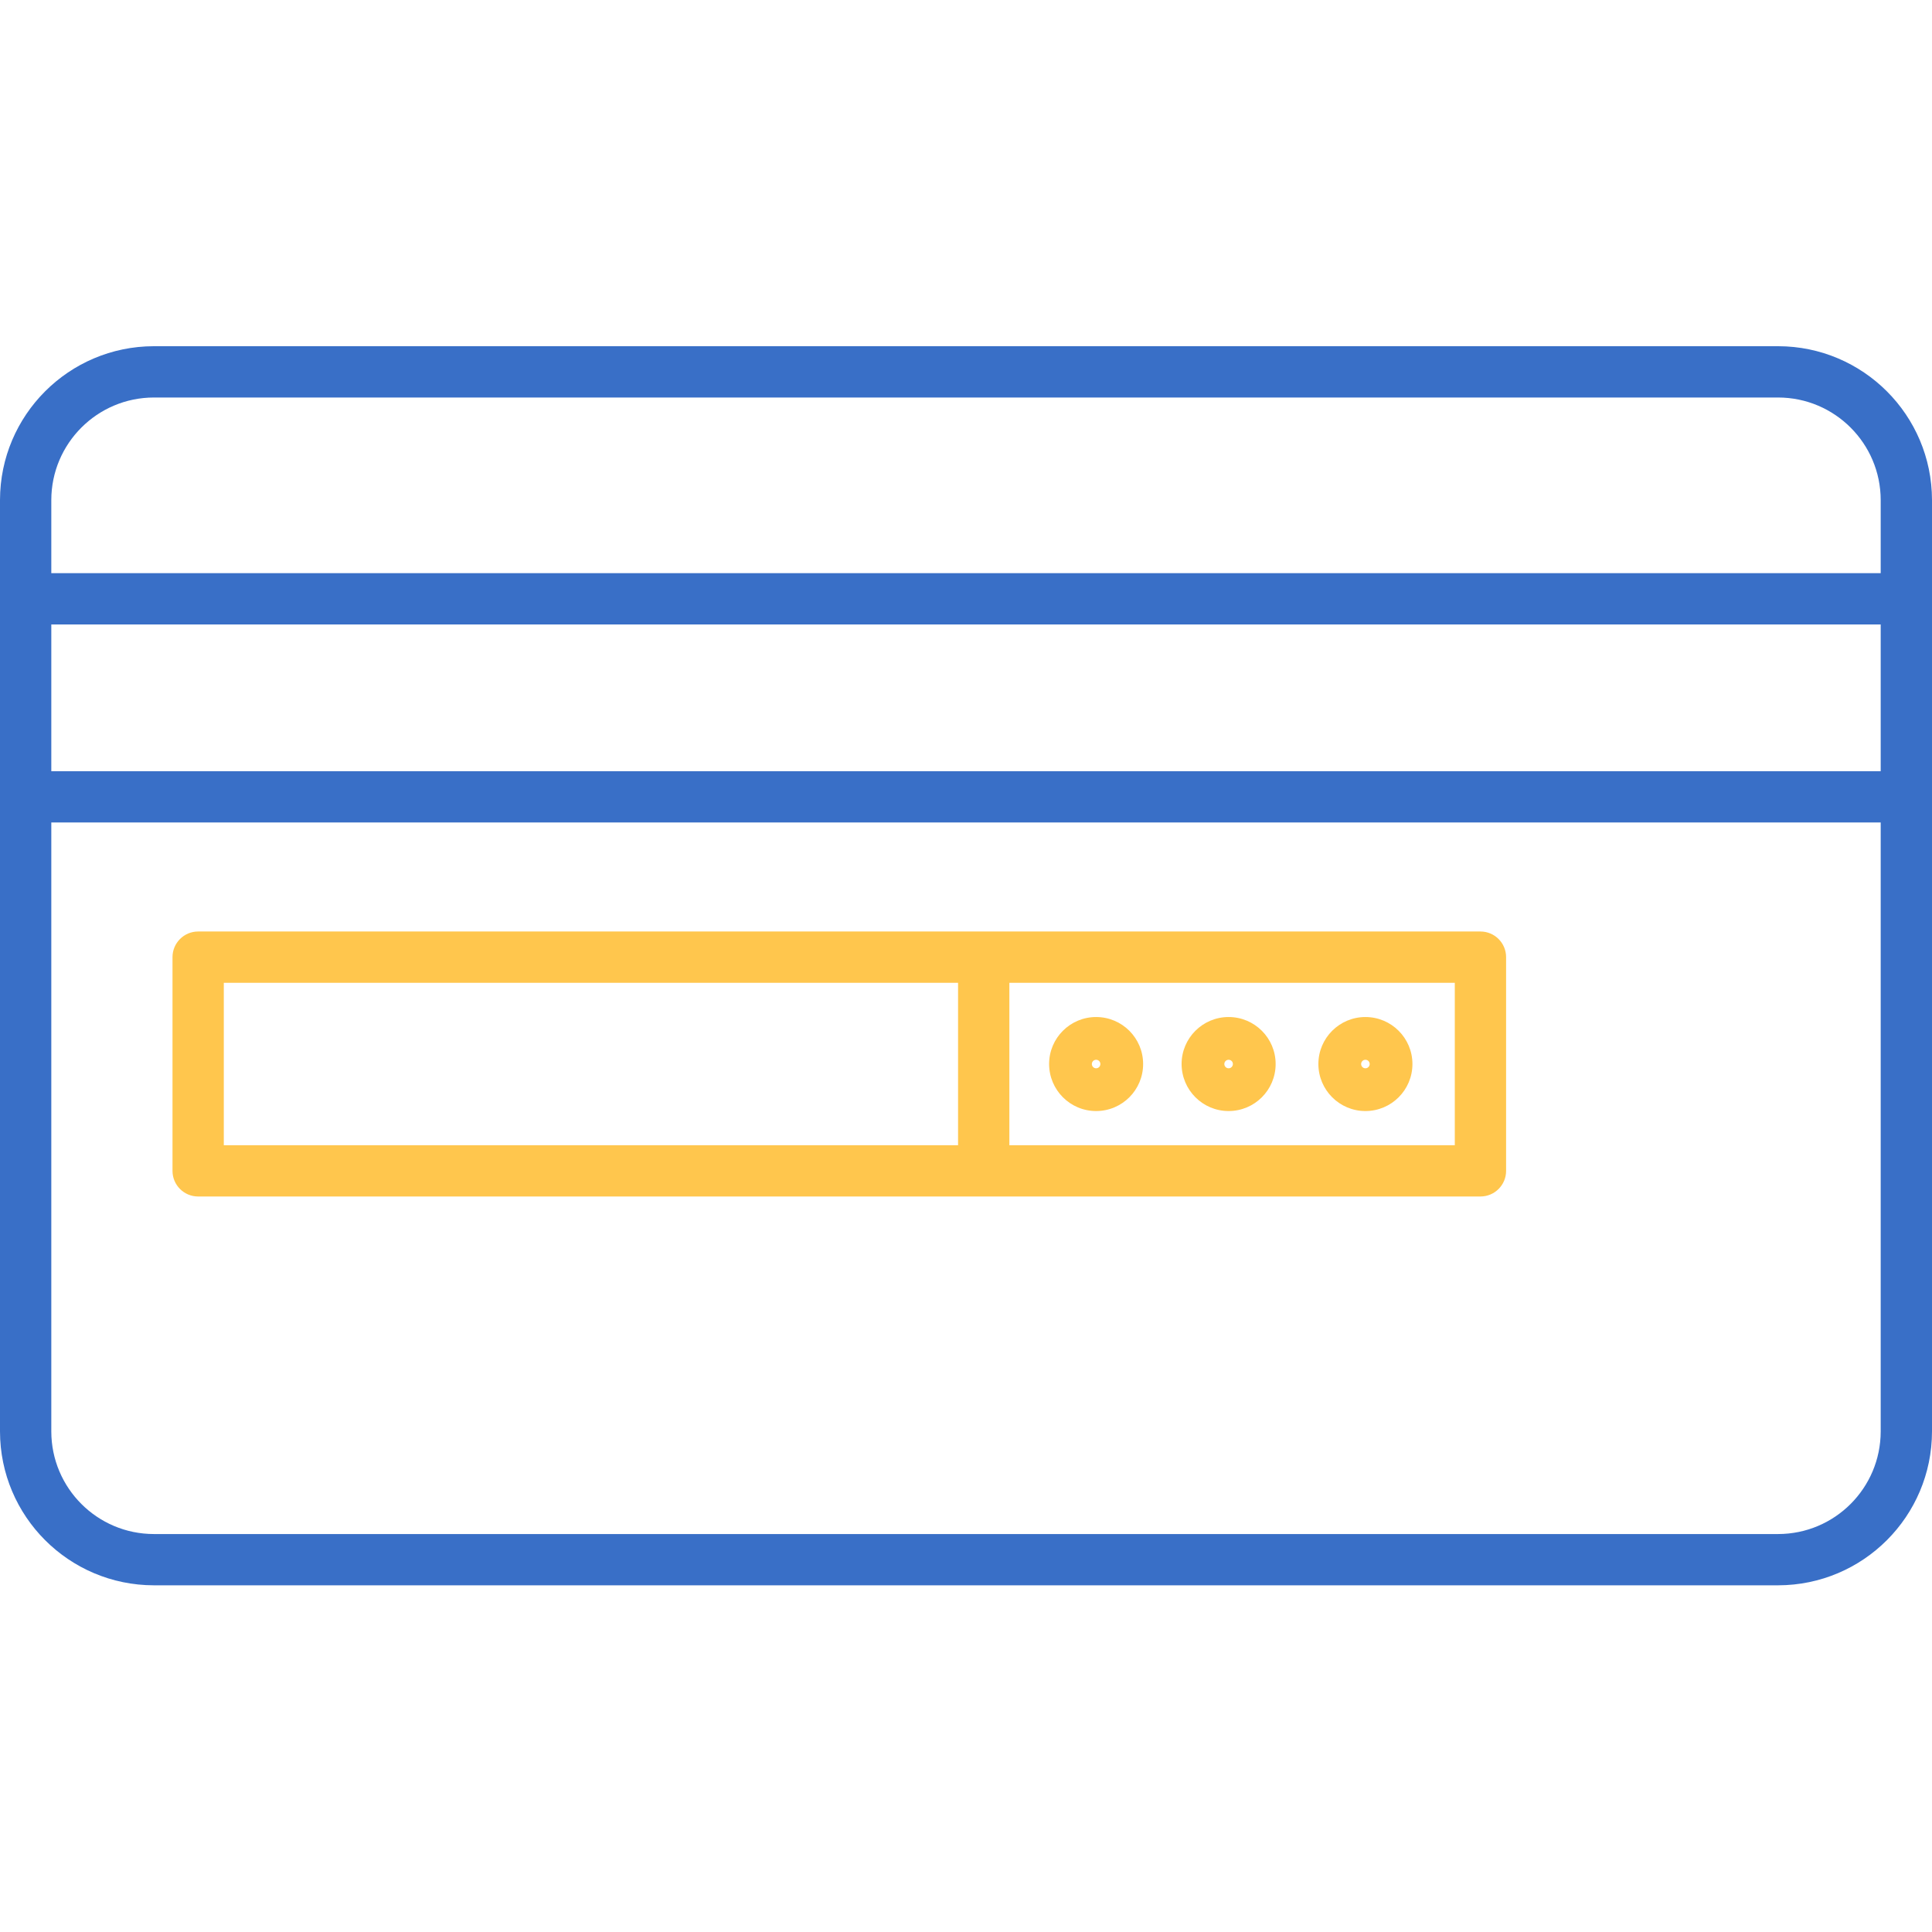 <svg width="56" height="56" viewBox="0 0 56 56" fill="none" xmlns="http://www.w3.org/2000/svg">
<path d="M51.54 45.951C54.002 45.948 55.997 43.953 56 41.491V14.495C55.997 12.033 54.002 10.038 51.54 10.035H4.46C1.998 10.038 0.003 12.033 0 14.495V41.491C0.003 43.953 1.998 45.948 4.46 45.951H51.54ZM54.513 22.353H1.487V18.101H54.513V22.353ZM4.46 11.522H51.54C53.181 11.524 54.511 12.854 54.513 14.495V16.614H1.487V14.495C1.489 12.854 2.819 11.524 4.46 11.522ZM1.487 41.491V23.84H54.513V41.491C54.511 43.133 53.181 44.463 51.54 44.465H4.46C2.819 44.463 1.489 43.133 1.487 41.491Z" fill="#396FC7"/>
<path d="M5.743 34.681H42.911C43.322 34.681 43.655 34.349 43.655 33.938V27.743C43.655 27.333 43.322 27 42.911 27H5.743C5.333 27 5 27.333 5 27.743V33.938C5 34.349 5.333 34.681 5.743 34.681ZM42.168 33.195H29.257V28.487H42.168V33.195ZM6.487 28.487H27.77V33.195H6.487V28.487Z" fill="#FFC64D"/>
<path d="M39.577 32.204C40.33 32.204 40.94 31.594 40.94 30.841C40.94 30.089 40.33 29.479 39.577 29.479C38.825 29.479 38.214 30.089 38.214 30.841C38.215 31.594 38.825 32.204 39.577 32.204ZM39.577 30.718C39.646 30.718 39.701 30.773 39.701 30.841C39.701 30.91 39.646 30.965 39.577 30.965C39.509 30.965 39.453 30.91 39.453 30.841C39.453 30.773 39.509 30.718 39.577 30.718Z" fill="#FFC64D"/>
<path d="M35.612 32.204C36.365 32.204 36.975 31.594 36.975 30.841C36.975 30.089 36.365 29.479 35.612 29.479C34.86 29.479 34.249 30.089 34.249 30.841C34.251 31.594 34.86 32.204 35.612 32.204ZM35.612 30.718C35.681 30.718 35.736 30.773 35.736 30.841C35.736 30.91 35.681 30.965 35.612 30.965C35.544 30.965 35.488 30.91 35.488 30.841C35.488 30.773 35.544 30.718 35.612 30.718Z" fill="#FFC64D"/>
<path d="M31.771 32.204C32.525 32.204 33.134 31.594 33.134 30.841C33.134 30.089 32.525 29.479 31.771 29.479C31.019 29.479 30.409 30.089 30.409 30.841C30.41 31.594 31.019 32.204 31.771 32.204ZM31.771 30.718C31.84 30.718 31.895 30.773 31.895 30.841C31.895 30.91 31.84 30.965 31.771 30.965C31.703 30.965 31.648 30.91 31.648 30.841C31.648 30.773 31.703 30.718 31.771 30.718Z" fill="#FFC64D"/>
</svg>
